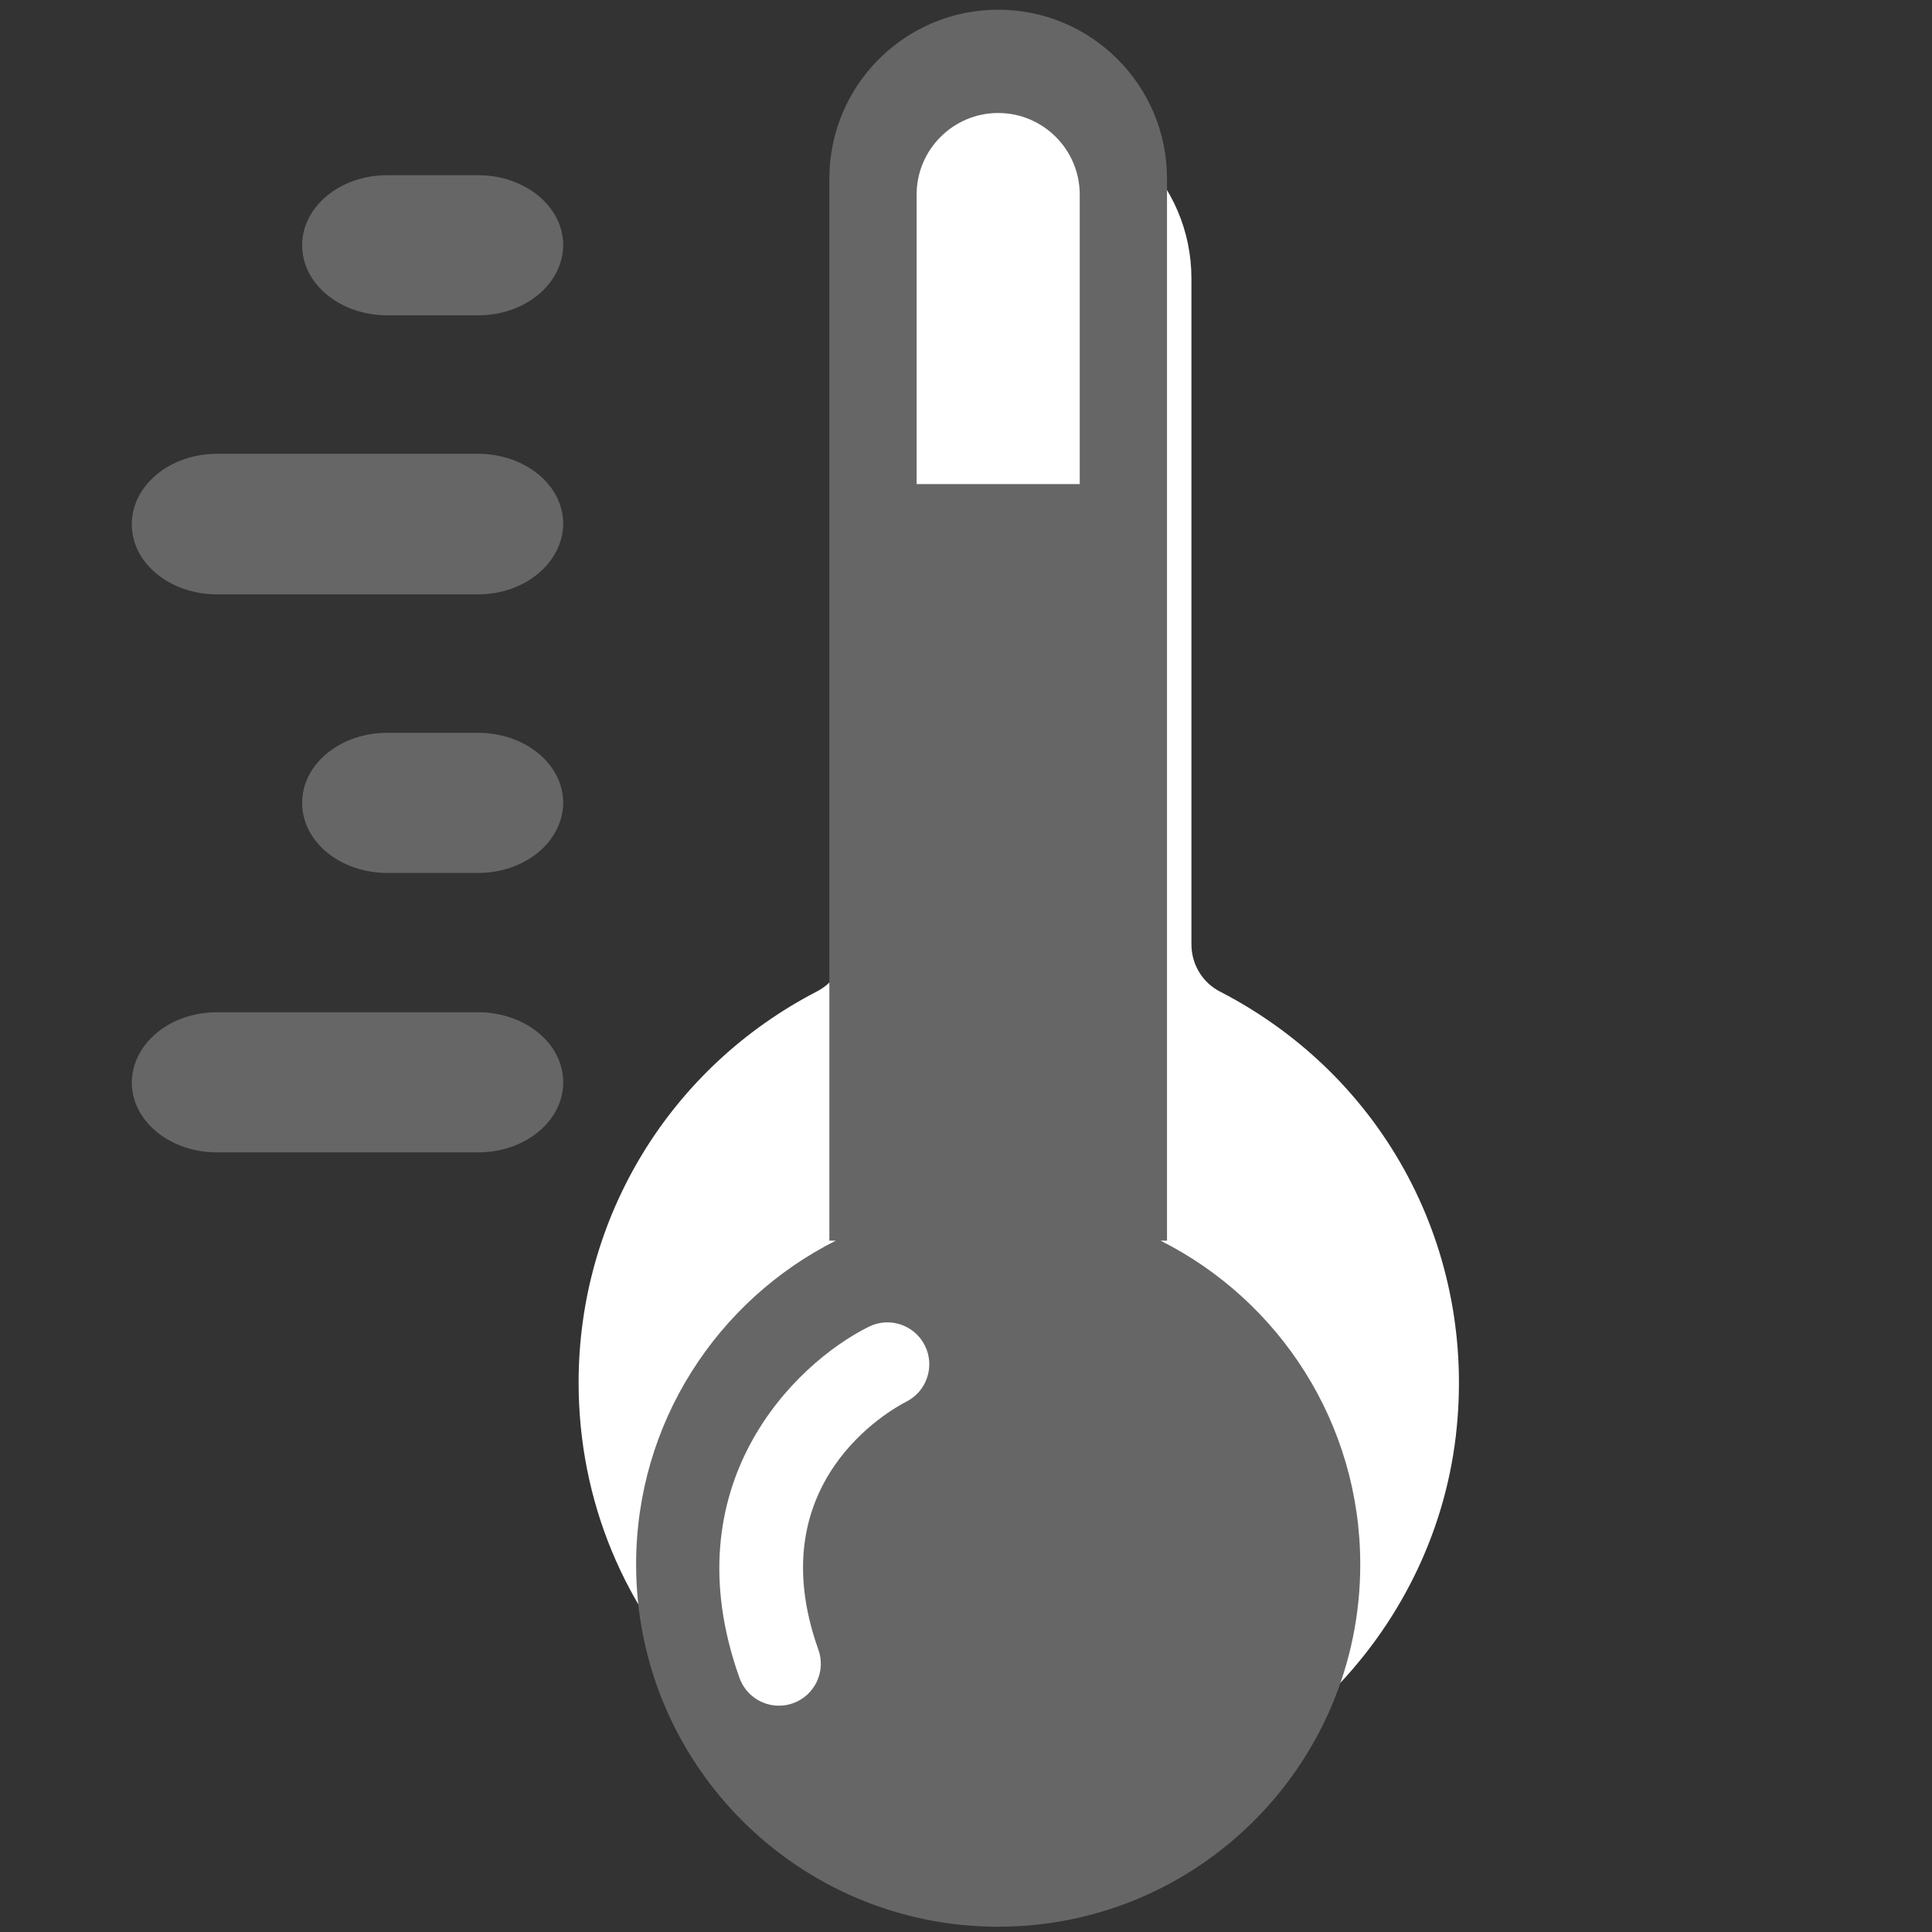 <svg xmlns:xlink="http://www.w3.org/1999/xlink" xmlns:inkscape="http://www.inkscape.org/namespaces/inkscape" xmlns:sodipodi="http://sodipodi.sourceforge.net/DTD/sodipodi-0.dtd" xmlns="http://www.w3.org/2000/svg" xmlns:svg="http://www.w3.org/2000/svg" xmlns:rdf="http://www.w3.org/1999/02/22-rdf-syntax-ns#" xmlns:cc="http://creativecommons.org/ns#" xmlns:dc="http://purl.org/dc/elements/1.1/" version="1.1" id="Layer_1" x="0px" y="0px" viewBox="0 0 392.533 392.533" style="enable-background:new 0 0 392.533 392.533;" xml:space="preserve" sodipodi:docname="state_temp.svg" inkscape:version="1.2.1 (9c6d41e410, 2022-07-14)" width="392.533"  height="392.533" ><rect x="0" y="0" width="392.533" height="392.533" fill="#333333" stroke="none"/><defs id="defs53"/><sodipodi:namedview pagecolor="#ffffff" bordercolor="#666666" borderopacity="1" objecttolerance="10" gridtolerance="10" guidetolerance="10" inkscape:pageopacity="0" inkscape:pageshadow="2" inkscape:window-width="1920" inkscape:window-height="1017" id="namedview51" showgrid="false" inkscape:zoom="1.5167742" inkscape:cx="196.46959" inkscape:cy="196.46959" inkscape:window-x="-8" inkscape:window-y="-8" inkscape:window-maximized="1" inkscape:current-layer="Layer_1" inkscape:showpageshadow="2" inkscape:pagecheckerboard="0" inkscape:deskcolor="#d1d1d1"/>
<path style="fill:#ffffff" d="m 206.965,21.463 c 19.329,0 35.103,15.774 35.103,35.103 V 191.871 c 0,4.073 2.263,7.822 5.883,9.632 33.487,17.325 52.234,52.752 47.838,90.246 -4.784,40.663 -37.818,73.503 -78.481,78.028 -27.41,3.103 -54.238,-6.335 -73.568,-25.665 -16.937,-16.937 -26.182,-39.305 -26.182,-63.224 0,-33.552 18.554,-64 48.42,-79.451 3.62,-1.875 5.883,-5.624 5.883,-9.632 V 56.63 c 0.001,-19.394 15.775,-35.167 35.104,-35.167 z" id="path2"/>

<g id="g18" transform="matrix(-1.584,0,0,1.303,530.84,4.681)" style="fill:#666666">
	
	<path style="fill:#666666" d="m 273.81,45.576 h 11.636 c 6.012,0 10.925,-4.848 10.925,-10.925 0,-6.012 -4.848,-10.925 -10.925,-10.925 H 273.81 c -6.012,0 -10.925,4.848 -10.925,10.925 0.064,6.076 4.913,10.925 10.925,10.925 z" id="path8"/>
	<path style="fill:#666666" d="m 273.81,89.083 h 33.487 c 6.012,0 10.925,-4.848 10.925,-10.925 0,-6.012 -4.848,-10.99 -10.925,-10.99 H 273.81 c -6.012,0 -10.925,4.848 -10.925,10.925 0.064,6.077 4.913,10.99 10.925,10.99 z" id="path10"/>
	<path style="fill:#666666" d="m 273.81,132.525 h 11.636 c 6.012,0 10.925,-4.848 10.925,-10.925 0,-6.012 -4.848,-10.925 -10.925,-10.925 H 273.81 c -6.012,0 -10.925,4.848 -10.925,10.925 0.064,6.077 4.913,10.925 10.925,10.925 z" id="path12"/>
	<path style="fill:#666666" d="M 307.297,154.246 H 273.81 c -6.012,0 -10.925,4.848 -10.925,10.925 0,6.012 4.848,10.925 10.925,10.925 h 33.487 c 6.012,0 10.925,-4.848 10.925,-10.925 -0.064,-6.076 -4.913,-10.925 -10.925,-10.925 z" id="path14"/>
	
</g>
<g id="g20" transform="matrix(-1,0,0,1,392.533,0)" style="fill:#999999">
</g>
<g id="g22" transform="matrix(-1,0,0,1,392.533,0)" style="fill:#999999">
</g>
<g id="g24" transform="matrix(-1,0,0,1,392.533,0)" style="fill:#999999">
</g>
<g id="g26" transform="matrix(-1,0,0,1,392.533,0)" style="fill:#999999">
</g>
<g id="g28" transform="matrix(-1,0,0,1,392.533,0)" style="fill:#999999">
</g>
<g id="g30" transform="matrix(-1,0,0,1,392.533,0)" style="fill:#999999">
</g>
<g id="g32" transform="matrix(-1,0,0,1,392.533,0)" style="fill:#999999">
</g>
<g id="g34" transform="matrix(-1,0,0,1,392.533,0)" style="fill:#999999">
</g>
<g id="g36" transform="matrix(-1,0,0,1,392.533,0)" style="fill:#999999">
</g>
<g id="g38" transform="matrix(-1,0,0,1,392.533,0)" style="fill:#999999">
</g>
<g id="g40" transform="matrix(-1,0,0,1,392.533,0)" style="fill:#999999">
</g>
<g id="g42" transform="matrix(-1,0,0,1,392.533,0)" style="fill:#999999">
</g>
<g id="g44" transform="matrix(-1,0,0,1,392.533,0)" style="fill:#999999">
</g>
<g id="g46" transform="matrix(-1,0,0,1,392.533,0)" style="fill:#999999">
</g>
<g id="g48" transform="matrix(-1,0,0,1,392.533,0)" style="fill:#999999">
</g>
<g id="g1293" transform="matrix(1.702,0,0,1.703,8.175,1.973)" style="fill:#666666"><path d="m 133.735,146.855 h 0.771 V 20.152 C 134.506,9.023 125.483,0 114.353,0 103.223,0 94.201,9.023 94.201,20.152 v 126.703 h 0.771 c -14.135,7.106 -23.84,21.73 -23.84,38.63 0,23.871 19.351,43.222 43.222,43.222 23.871,0 43.222,-19.351 43.222,-43.222 -0.001,-16.9 -9.706,-31.524 -23.841,-38.63 z m -30.361,19.218 c -1.844,0.942 -17.594,9.677 -10.484,29.58 0.929,2.601 -0.427,5.462 -3.027,6.391 -0.556,0.199 -1.123,0.293 -1.682,0.293 -2.054,0 -3.979,-1.275 -4.709,-3.319 -8.211,-22.987 6.505,-37.452 15.433,-41.89 2.474,-1.228 5.475,-0.22 6.703,2.252 1.225,2.466 0.225,5.458 -2.234,6.693 z M 124.089,56.597 H 104.618 V 22.058 c 0,-5.368 4.367,-9.735 9.735,-9.735 5.368,0 9.735,4.367 9.735,9.735 v 34.539 z" id="path1240" style="fill:#666666"/><g id="g1242" style="fill:#666666">
</g><g id="g1244" style="fill:#666666">
</g><g id="g1246" style="fill:#666666">
</g><g id="g1248" style="fill:#666666">
</g><g id="g1250" style="fill:#666666">
</g><g id="g1252" style="fill:#666666">
</g><g id="g1254" style="fill:#666666">
</g><g id="g1256" style="fill:#666666">
</g><g id="g1258" style="fill:#666666">
</g><g id="g1260" style="fill:#666666">
</g><g id="g1262" style="fill:#666666">
</g><g id="g1264" style="fill:#666666">
</g><g id="g1266" style="fill:#666666">
</g><g id="g1268" style="fill:#666666">
</g><g id="g1270" style="fill:#666666">
</g></g></svg>